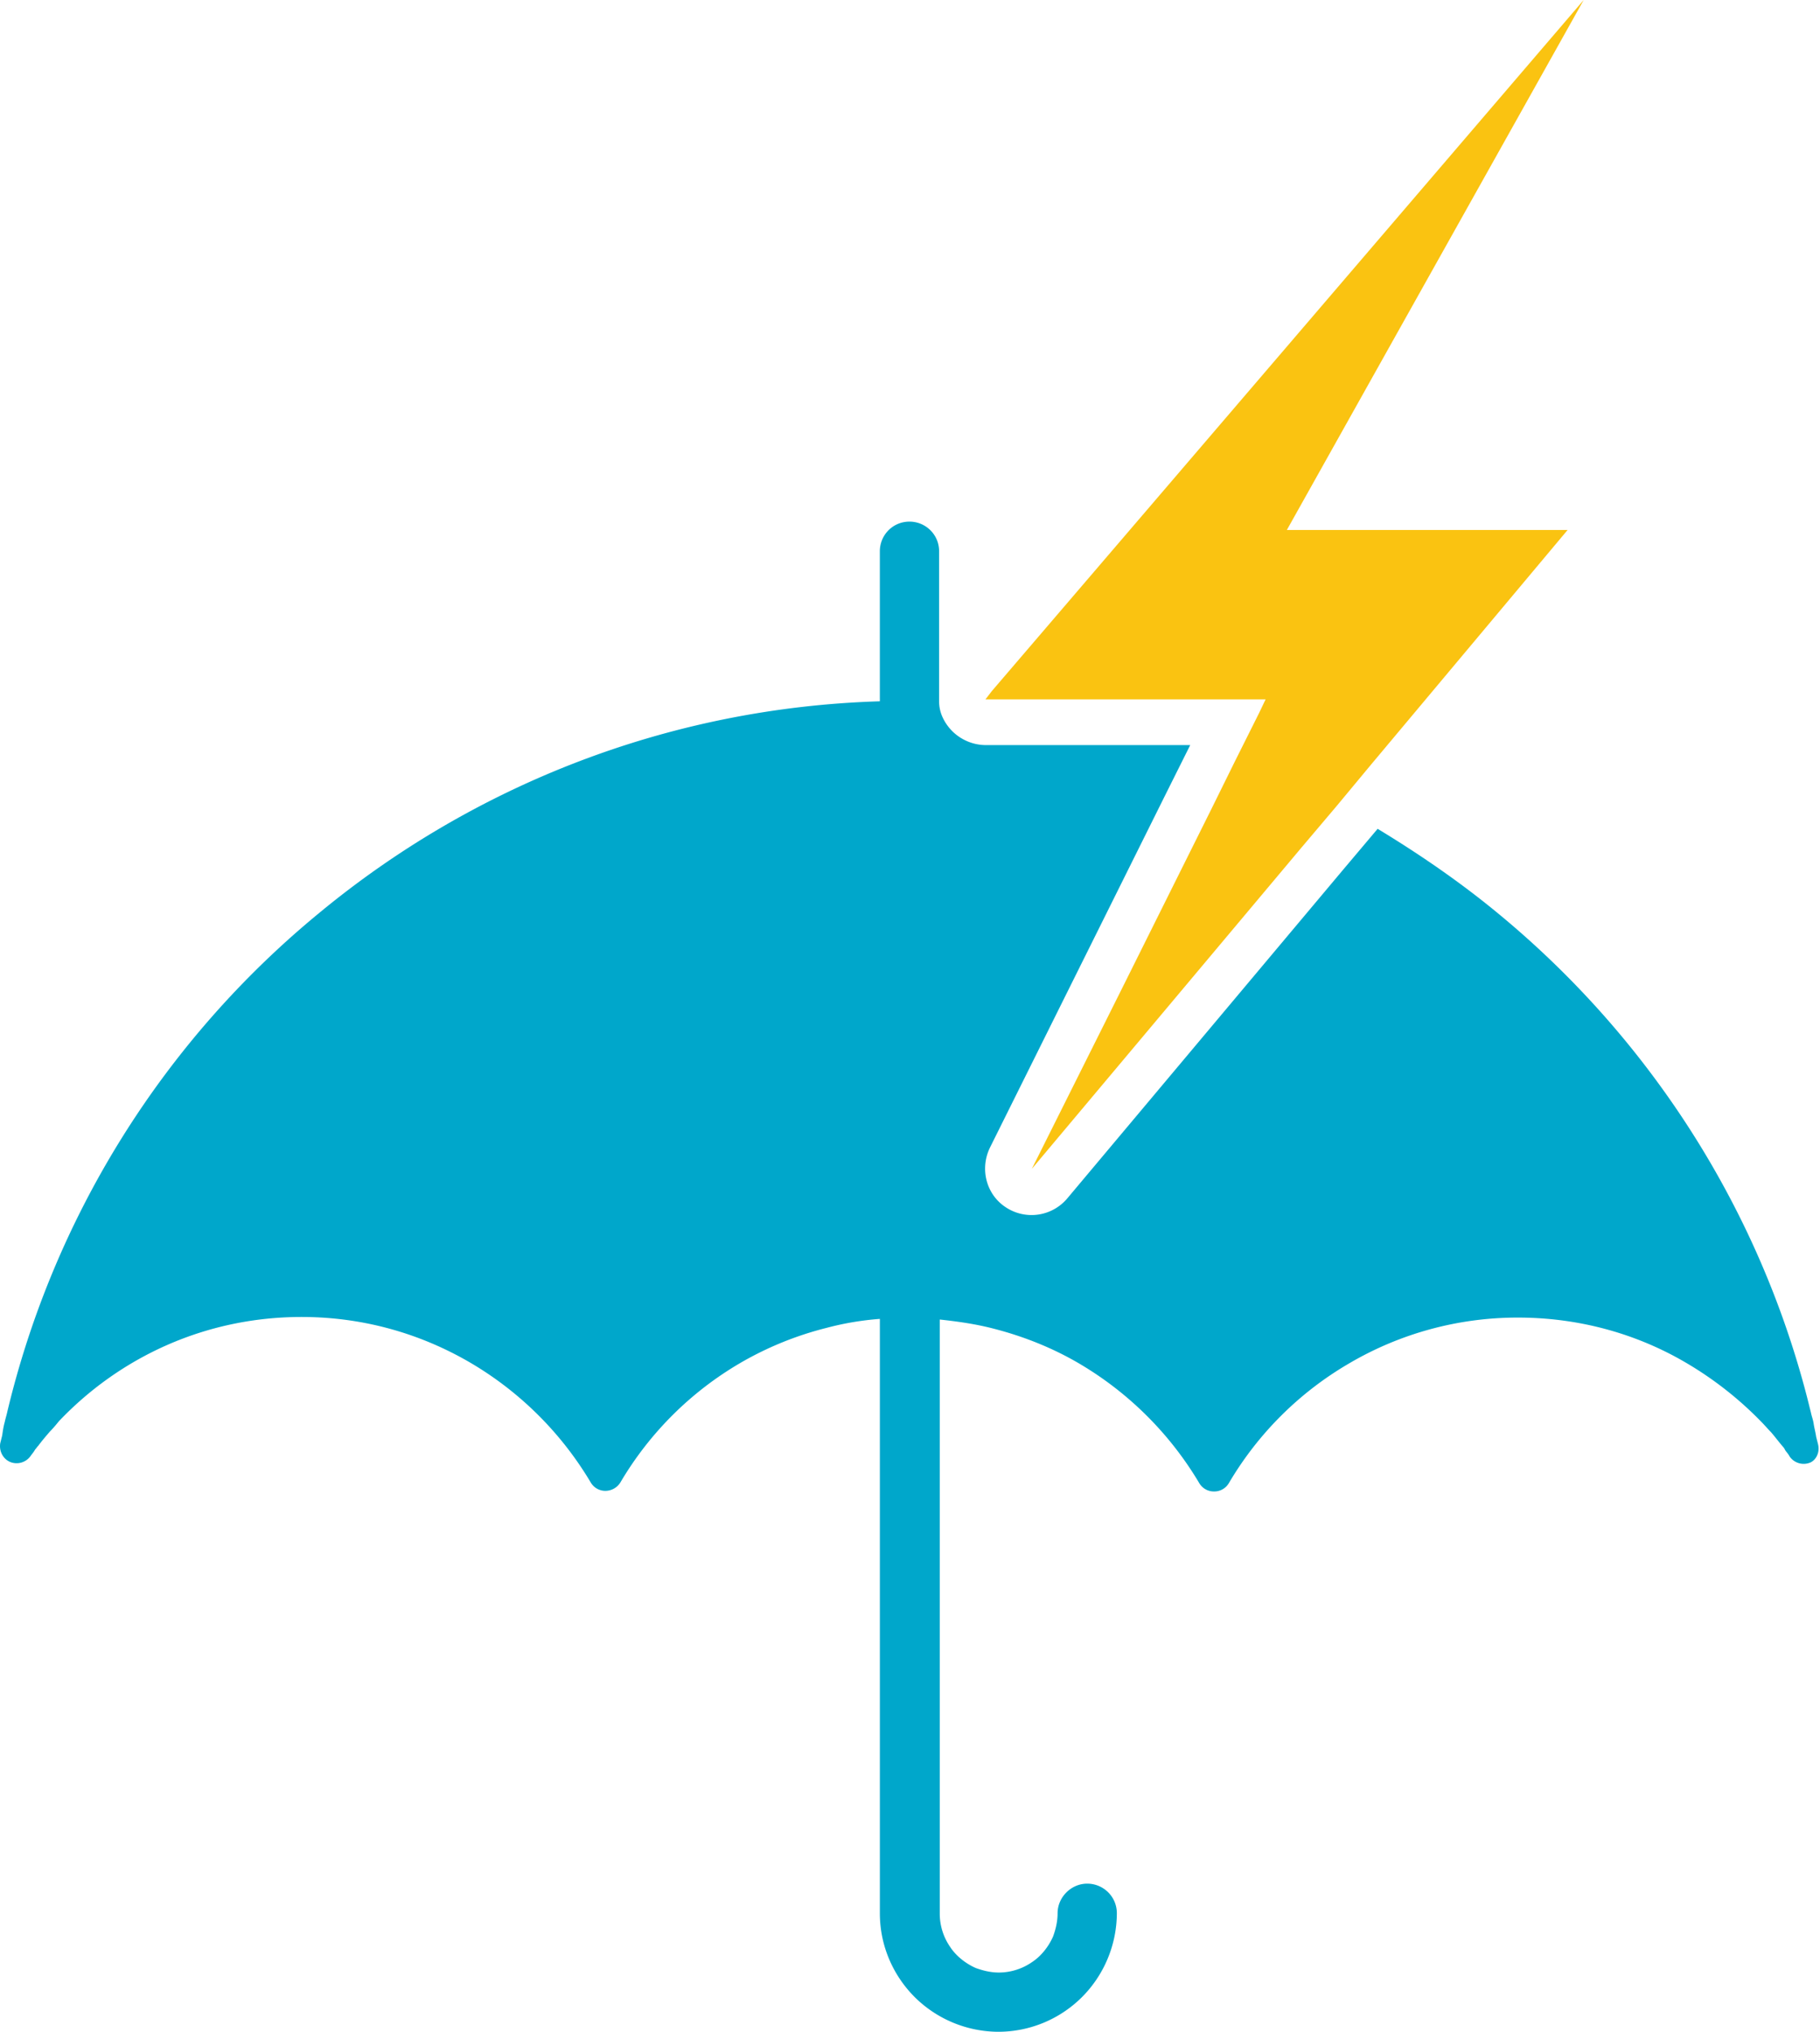 <svg xmlns="http://www.w3.org/2000/svg" width="86" height="96" fill="none"><path fill="#00A7CB" d="m85.91 68.25-.092-.365c-.03-.213-.091-.426-.121-.64-.03-.182-.092-.334-.122-.486l-.183-.73c-2.343-9.068-7.515-17.01-14.544-22.821-1.796-1.491-3.743-2.83-5.751-4.047l-1.643 1.947L50.43 56.626a2.205 2.205 0 0 1-2.891.426c-.943-.608-1.248-1.825-.76-2.83l8.337-16.765 1.125-2.252h-9.676a2.26 2.26 0 0 1-2.008-1.278 1.8 1.8 0 0 1-.182-.791v-7.09c0-.79-.64-1.4-1.4-1.4-.791 0-1.4.64-1.4 1.4v7.09c-10.041.304-19.26 4.017-26.503 10.01A43.64 43.64 0 0 0 .346 66.699c-.03.152-.091.335-.121.487-.061.213-.092.426-.122.639l-.091.365c-.061.365.121.73.456.882a.81.81 0 0 0 .974-.273c.06-.092.152-.183.213-.305.06-.06.091-.121.152-.182.182-.244.365-.457.548-.67.152-.152.304-.335.426-.487 2.89-3.042 6.937-4.929 11.47-4.929 2.922 0 5.63.791 7.973 2.16a16.1 16.1 0 0 1 5.69 5.66.8.8 0 0 0 .7.396.84.84 0 0 0 .7-.396 15.85 15.85 0 0 1 5.69-5.66 15.7 15.7 0 0 1 4.047-1.643 13.7 13.7 0 0 1 2.525-.426v28.086c0 1.551.64 2.95 1.643 3.955A5.64 5.64 0 0 0 47.175 96a5.6 5.6 0 0 0 3.956-1.643 5.64 5.64 0 0 0 1.643-3.956c0-.79-.64-1.4-1.4-1.4s-1.4.64-1.4 1.4c0 .396-.091.761-.213 1.096-.213.487-.578.943-1.004 1.217a2.76 2.76 0 0 1-1.552.487c-.395 0-.76-.092-1.095-.213-.487-.213-.943-.579-1.217-1.004a2.76 2.76 0 0 1-.487-1.552V62.347c.852.091 1.704.213 2.525.426 1.43.365 2.8.913 4.047 1.643a16.1 16.1 0 0 1 5.69 5.66.8.8 0 0 0 .7.395.8.8 0 0 0 .7-.396 15.85 15.85 0 0 1 5.69-5.66 15.7 15.7 0 0 1 7.972-2.16c2.647 0 5.142.64 7.333 1.796a16.8 16.8 0 0 1 4.169 3.134c.152.152.304.334.456.487.183.213.365.456.548.67.06.06.091.12.122.182.06.09.152.182.213.304a.81.81 0 0 0 .973.274c.274-.122.457-.487.365-.852"/><path fill="#FAC311" d="M57.703 33.045h2.1l-.305.639-1.126 2.251-1.126 2.282-4.29 8.612-4.199 8.398 6.055-7.212 6.664-7.941 1.674-1.978 1.643-1.978 9.28-11.076H60.807L74.834 0 48.33 30.945l-1.46 1.704-.305.396h11.137"/></svg>